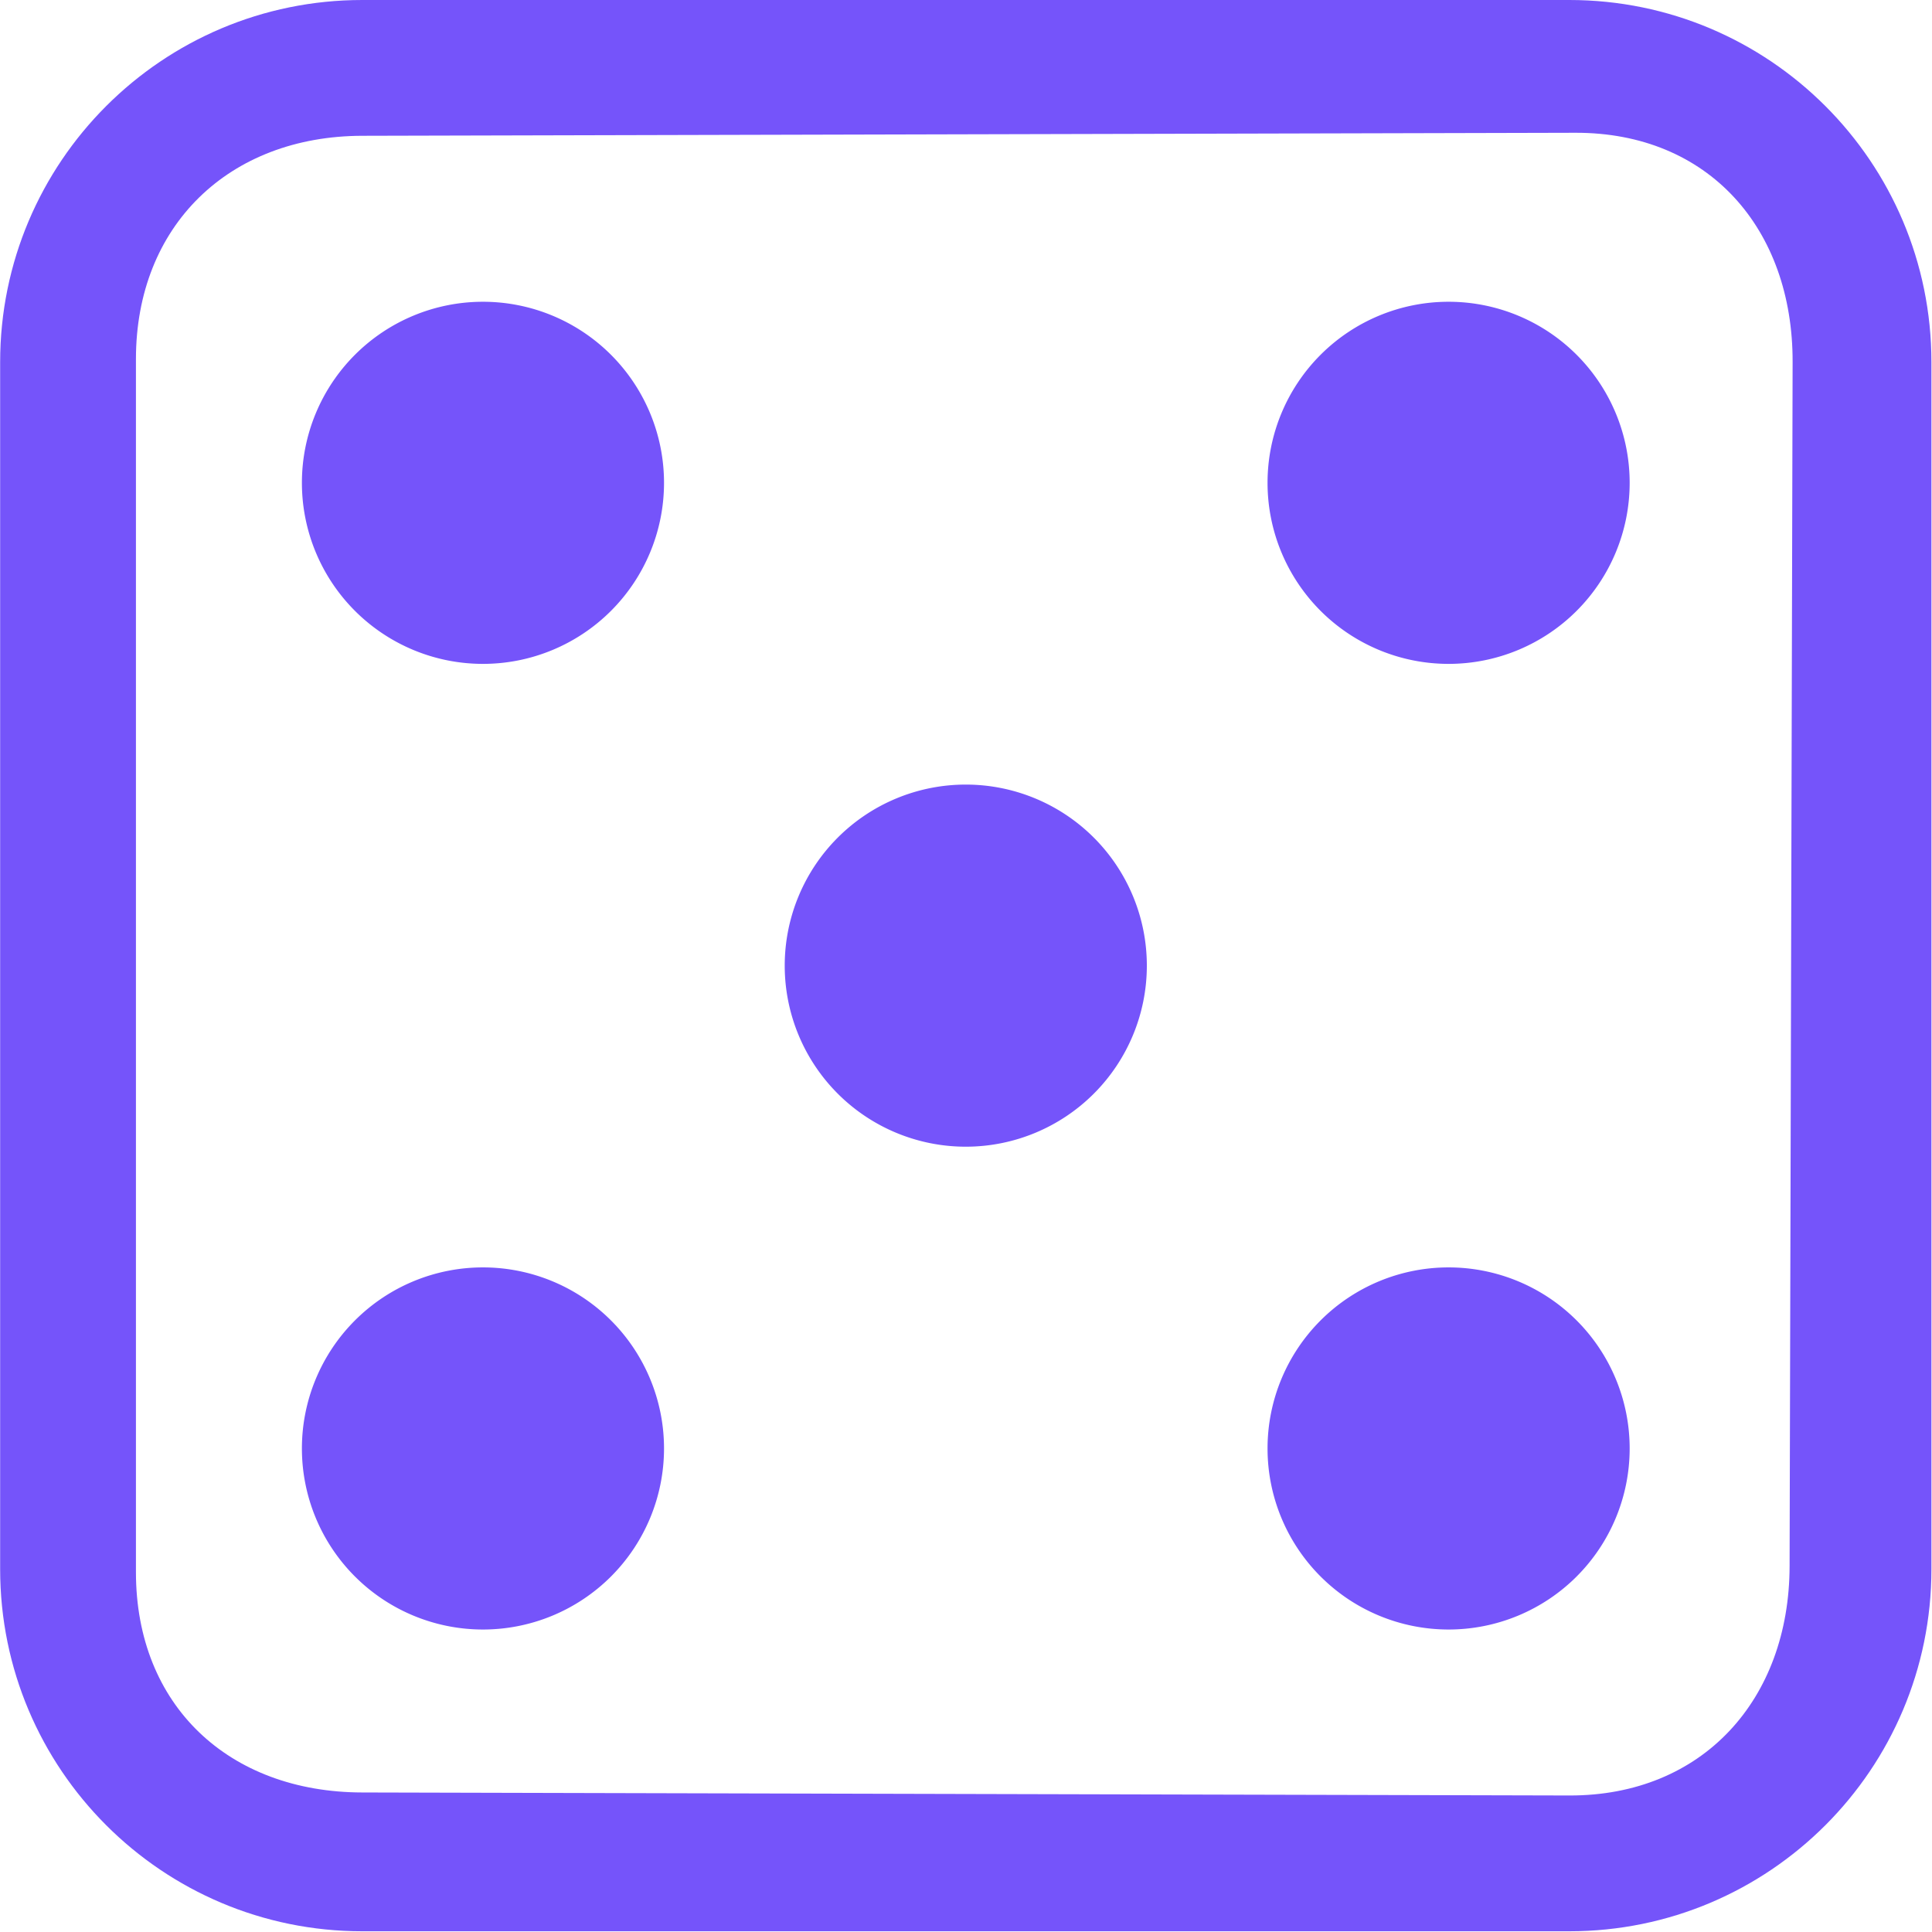 <?xml version="1.0" encoding="UTF-8" standalone="no"?>
<!-- Created with Inkscape (http://www.inkscape.org/) -->

<svg
   width="13.413mm"
   height="13.412mm"
   viewBox="0 0 13.413 13.412"
   version="1.1"
   id="svg5"
   inkscape:version="1.2.1 (9c6d41e, 2022-07-14)"
   sodipodi:docname="Сайт1.svg"
   xml:space="preserve"
   inkscape:export-filename="../PNG/Сайт1.png"
   inkscape:export-xdpi="96"
   inkscape:export-ydpi="96"
   xmlns:inkscape="http://www.inkscape.org/namespaces/inkscape"
   xmlns:sodipodi="http://sodipodi.sourceforge.net/DTD/sodipodi-0.dtd"
   xmlns="http://www.w3.org/2000/svg"
   xmlns:svg="http://www.w3.org/2000/svg"><sodipodi:namedview
     id="namedview7"
     pagecolor="#ffffff"
     bordercolor="#000000"
     borderopacity="0.25"
     inkscape:showpageshadow="2"
     inkscape:pageopacity="0.0"
     inkscape:pagecheckerboard="0"
     inkscape:deskcolor="#d1d1d1"
     inkscape:document-units="mm"
     showgrid="false"
     inkscape:zoom="0.67351921"
     inkscape:cx="881.93476"
     inkscape:cy="481.05532"
     inkscape:window-width="1280"
     inkscape:window-height="772"
     inkscape:window-x="0"
     inkscape:window-y="28"
     inkscape:window-maximized="0"
     inkscape:current-layer="layer1"
     showguides="true" /><defs
     id="defs2"><linearGradient
       id="linearGradient6508"
       inkscape:swatch="solid"><stop
         style="stop-color:#ffffff;stop-opacity:1;"
         offset="0"
         id="stop6506" /></linearGradient></defs><g
     inkscape:label="Шар 1"
     inkscape:groupmode="layer"
     id="layer1"
     transform="translate(-215.821,-27.468)"><g
       id="g8357"
       inkscape:label="Групи товарів"
       transform="translate(0.136,-0.225)"><g
         id="g8241"
         inkscape:label="Ігри"><g
           style="fill:#7554fa;fill-opacity:1"
           id="g2432"
           transform="matrix(0.838,0,0,0.838,215.686,27.693)"
           inkscape:label="Настільні ігри"><path
             d="M 13.05,1.1 C 14.154,1.097 14.853,1.895 14.85,3 l -0.025,9.975 C 14.823,14.08 14.105,14.878 13,14.875 L 3,14.85 C 1.895,14.848 1.125,14.13 1.125,13.025 V 2.975 C 1.125,1.87 1.895,1.127 3,1.125 Z M 3,0 C 1.343,0 0,1.343 0,3 v 10 c 0,1.657 1.343,3 3,3 h 10 c 1.657,0 3,-1.343 3,-3 V 3 C 16,1.343 14.657,0 13,0 Z"
             id="path2420"
             sodipodi:nodetypes="ssssssssssssssssss"
             style="fill:#7554fa;fill-opacity:1" /><path
             d="m 5.5,4 a 1.5,1.5 0 1 1 -3,0 1.5,1.5 0 0 1 3,0 z m 8,0 a 1.5,1.5 0 1 1 -3,0 1.5,1.5 0 0 1 3,0 z m 0,8 a 1.5,1.5 0 1 1 -3,0 1.5,1.5 0 0 1 3,0 z m -8,0 a 1.5,1.5 0 1 1 -3,0 1.5,1.5 0 0 1 3,0 z m 4,-4 a 1.5,1.5 0 1 1 -3,0 1.5,1.5 0 0 1 3,0 z"
             id="path2422"
             style="fill:#7554fa;fill-opacity:1" /></g></g></g></g></svg>
